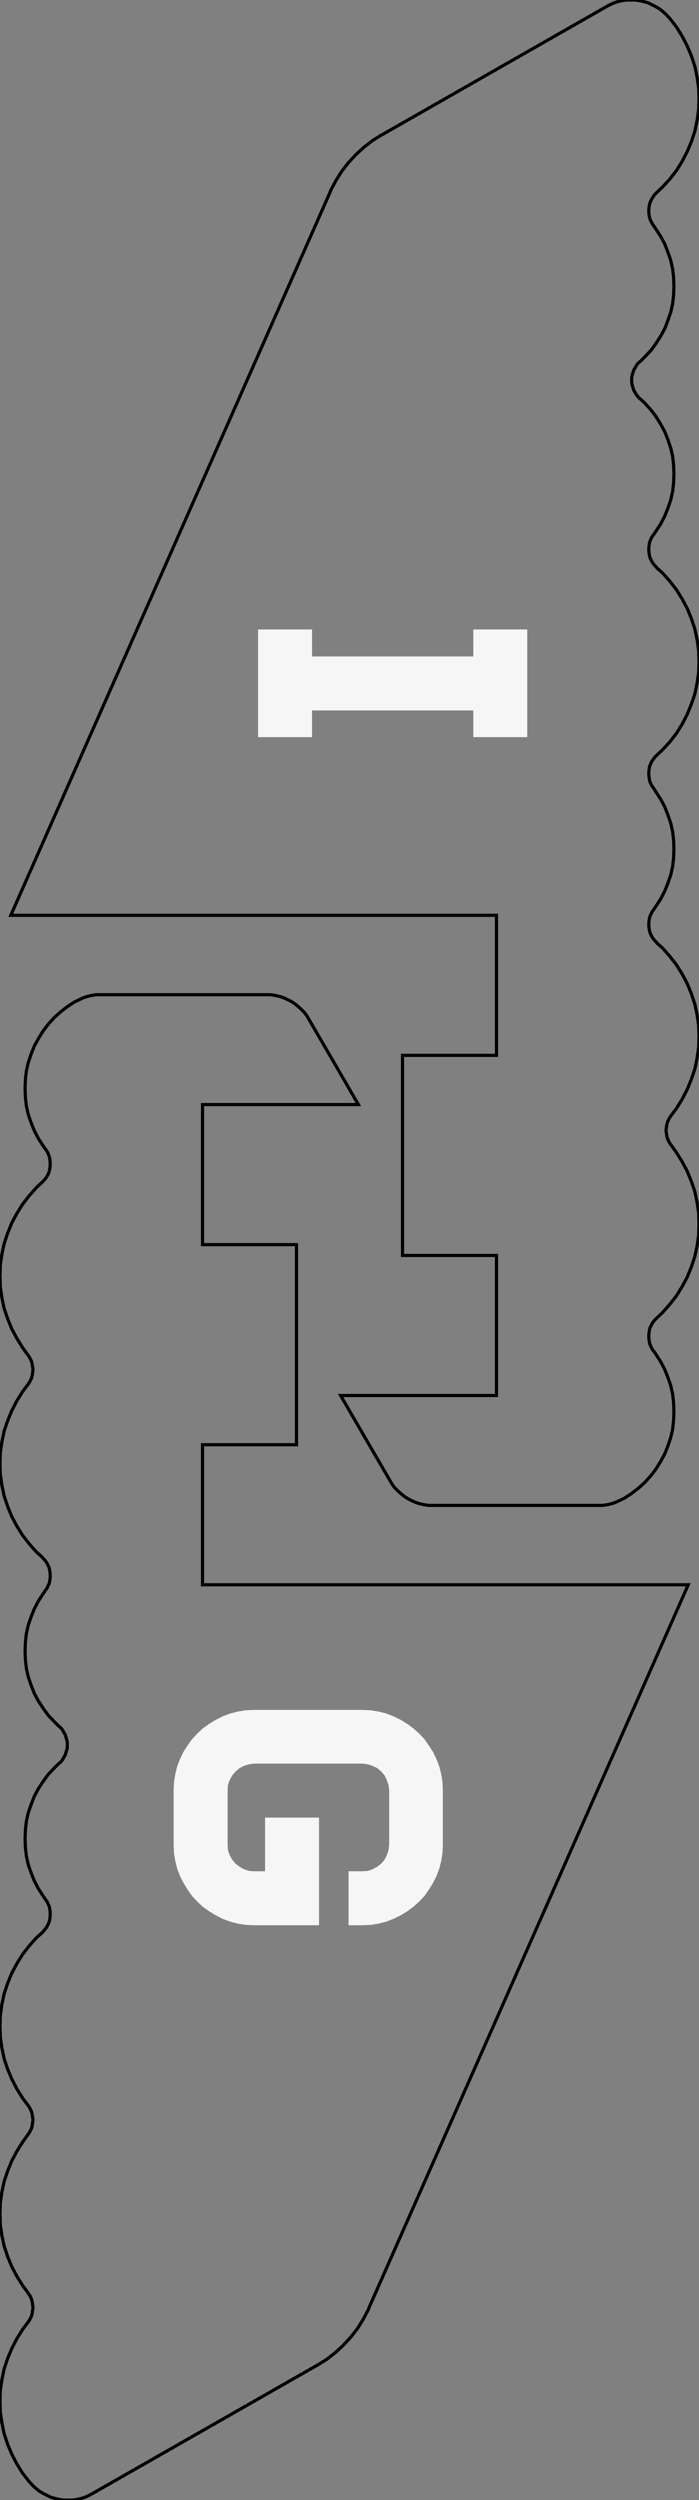 <svg width="2.202in" height="7.872in" viewBox="0 0 2.202 7.872" xmlns="http://www.w3.org/2000/svg" xmlnsXlink="http://www.w3.org/1999/xlink">
  <rect x="0" y="0" width="2.202" height="7.872" fill="#808080" stroke="none"/>
  <g transform="translate(0 7.872)">
    <g data-reactroot="" transform="scale(1, -1)"><g fill="none" stroke="rgb(0,0,0)"><g transform="matrix(1,8.881784197001252e-16,8.881784197001252e-16,-1,1.118,5.502)"><path class="outline" d="M 0.989 -2.315 C 0.989 -2.315 0.981 -2.324 0.981 -2.324 C 0.981 -2.324 0.971 -2.333 0.971 -2.333 C 0.971 -2.333 0.96 -2.342 0.96 -2.342 C 0.96 -2.342 0.948 -2.349 0.948 -2.349 C 0.948 -2.349 0.936 -2.355 0.936 -2.355 C 0.936 -2.355 0.924 -2.361 0.924 -2.361 C 0.924 -2.361 0.91 -2.365 0.91 -2.365 C 0.91 -2.365 0.897 -2.368 0.897 -2.368 C 0.897 -2.368 0.883 -2.37 0.883 -2.37 C 0.883 -2.37 0.87 -2.37 0.87 -2.37 C 0.87 -2.37 0.856 -2.37 0.856 -2.37 C 0.856 -2.37 0.842 -2.368 0.842 -2.368 C 0.842 -2.368 0.829 -2.365 0.829 -2.365 C 0.829 -2.365 0.816 -2.361 0.816 -2.361 C 0.816 -2.361 0.803 -2.355 0.803 -2.355 C 0.803 -2.355 0.792 -2.349 0.792 -2.349 C 0.792 -2.349 0.086 -1.946 0.086 -1.946 C 0.086 -1.946 0.084 -1.945 0.084 -1.945 C 0.084 -1.945 0.055 -1.927 0.055 -1.927 C 0.055 -1.927 0.028 -1.906 0.028 -1.906 C 0.028 -1.906 0.003 -1.883 0.003 -1.883 C 0.003 -1.883 -0.021 -1.857 -0.021 -1.857 C -0.021 -1.857 -0.042 -1.83 -0.042 -1.83 C -0.042 -1.83 -0.06 -1.801 -0.06 -1.801 C -0.06 -1.801 -0.076 -1.771 -0.076 -1.771 C -0.076 -1.771 -0.079 -1.763 -0.079 -1.763 C -0.079 -1.763 -1.084 0.512 -1.084 0.512 C -1.084 0.512 0.446 0.512 0.446 0.512 C 0.446 0.512 0.446 0.953 0.446 0.953 C 0.446 0.953 0.15 0.953 0.15 0.953 C 0.15 0.953 0.15 1.583 0.15 1.583 C 0.15 1.583 0.446 1.583 0.446 1.583 C 0.446 1.583 0.446 2.024 0.446 2.024 C 0.446 2.024 -0.045 2.024 -0.045 2.024 C -0.045 2.024 0.11 2.291 0.11 2.291 C 0.11 2.291 0.117 2.303 0.117 2.303 C 0.117 2.303 0.125 2.314 0.125 2.314 C 0.125 2.314 0.135 2.324 0.135 2.324 C 0.135 2.324 0.145 2.333 0.145 2.333 C 0.145 2.333 0.156 2.342 0.156 2.342 C 0.156 2.342 0.167 2.349 0.167 2.349 C 0.167 2.349 0.179 2.355 0.179 2.355 C 0.179 2.355 0.192 2.361 0.192 2.361 C 0.192 2.361 0.205 2.365 0.205 2.365 C 0.205 2.365 0.219 2.368 0.219 2.368 C 0.219 2.368 0.232 2.37 0.232 2.37 C 0.232 2.37 0.246 2.37 0.246 2.37 C 0.246 2.37 0.246 2.37 0.246 2.37 C 0.246 2.37 0.767 2.37 0.767 2.37 C 0.767 2.37 0.767 2.37 0.767 2.37 C 0.767 2.37 0.78 2.37 0.78 2.37 C 0.78 2.37 0.794 2.368 0.794 2.368 C 0.794 2.368 0.807 2.365 0.807 2.365 C 0.807 2.365 0.82 2.361 0.82 2.361 C 0.82 2.361 0.833 2.355 0.833 2.355 C 0.833 2.355 0.843 2.35 0.843 2.35 C 0.843 2.35 0.848 2.348 0.848 2.348 C 0.848 2.348 0.871 2.333 0.871 2.333 C 0.871 2.333 0.893 2.316 0.893 2.316 C 0.893 2.316 0.913 2.298 0.913 2.298 C 0.913 2.298 0.932 2.277 0.932 2.277 C 0.932 2.277 0.948 2.256 0.948 2.256 C 0.948 2.256 0.963 2.232 0.963 2.232 C 0.963 2.232 0.976 2.208 0.976 2.208 C 0.976 2.208 0.986 2.183 0.986 2.183 C 0.986 2.183 0.995 2.156 0.995 2.156 C 0.995 2.156 1.001 2.13 1.001 2.13 C 1.001 2.13 1.004 2.102 1.004 2.102 C 1.004 2.102 1.005 2.075 1.005 2.075 C 1.005 2.075 1.004 2.047 1.004 2.047 C 1.004 2.047 1.001 2.02 1.001 2.02 C 1.001 2.02 0.995 1.993 0.995 1.993 C 0.995 1.993 0.986 1.967 0.986 1.967 C 0.986 1.967 0.976 1.942 0.976 1.942 C 0.976 1.942 0.963 1.917 0.963 1.917 C 0.963 1.917 0.948 1.894 0.948 1.894 C 0.948 1.894 0.942 1.885 0.942 1.885 C 0.942 1.885 0.94 1.883 0.94 1.883 C 0.94 1.883 0.936 1.877 0.936 1.877 C 0.936 1.877 0.933 1.871 0.933 1.871 C 0.933 1.871 0.93 1.864 0.93 1.864 C 0.93 1.864 0.928 1.858 0.928 1.858 C 0.928 1.858 0.927 1.851 0.927 1.851 C 0.927 1.851 0.926 1.844 0.926 1.844 C 0.926 1.844 0.926 1.837 0.926 1.837 C 0.926 1.837 0.926 1.831 0.926 1.831 C 0.926 1.831 0.927 1.824 0.927 1.824 C 0.927 1.824 0.928 1.817 0.928 1.817 C 0.928 1.817 0.93 1.81 0.93 1.81 C 0.93 1.81 0.933 1.804 0.933 1.804 C 0.933 1.804 0.936 1.798 0.936 1.798 C 0.936 1.798 0.94 1.792 0.94 1.792 C 0.94 1.792 0.944 1.787 0.944 1.787 C 0.944 1.787 0.949 1.782 0.949 1.782 C 0.949 1.782 0.952 1.779 0.952 1.779 C 0.952 1.779 0.969 1.763 0.969 1.763 C 0.969 1.763 0.992 1.737 0.992 1.737 C 0.992 1.737 1.013 1.71 1.013 1.71 C 1.013 1.71 1.031 1.681 1.031 1.681 C 1.031 1.681 1.047 1.651 1.047 1.651 C 1.047 1.651 1.06 1.619 1.06 1.619 C 1.06 1.619 1.071 1.586 1.071 1.586 C 1.071 1.586 1.078 1.553 1.078 1.553 C 1.078 1.553 1.083 1.519 1.083 1.519 C 1.083 1.519 1.084 1.484 1.084 1.484 C 1.084 1.484 1.083 1.45 1.083 1.45 C 1.083 1.45 1.078 1.416 1.078 1.416 C 1.078 1.416 1.071 1.382 1.071 1.382 C 1.071 1.382 1.06 1.35 1.06 1.35 C 1.06 1.35 1.047 1.318 1.047 1.318 C 1.047 1.318 1.031 1.288 1.031 1.288 C 1.031 1.288 1.013 1.259 1.013 1.259 C 1.013 1.259 0.998 1.238 0.998 1.238 C 0.998 1.238 0.995 1.234 0.995 1.234 C 0.995 1.234 0.991 1.228 0.991 1.228 C 0.991 1.228 0.988 1.222 0.988 1.222 C 0.988 1.222 0.985 1.216 0.985 1.216 C 0.985 1.216 0.983 1.209 0.983 1.209 C 0.983 1.209 0.982 1.203 0.982 1.203 C 0.982 1.203 0.981 1.196 0.981 1.196 C 0.981 1.196 0.98 1.189 0.98 1.189 C 0.98 1.189 0.981 1.182 0.981 1.182 C 0.981 1.182 0.982 1.175 0.982 1.175 C 0.982 1.175 0.983 1.169 0.983 1.169 C 0.983 1.169 0.985 1.162 0.985 1.162 C 0.985 1.162 0.988 1.156 0.988 1.156 C 0.988 1.156 0.991 1.15 0.991 1.15 C 0.991 1.15 0.995 1.144 0.995 1.144 C 0.995 1.144 0.998 1.14 0.998 1.14 C 0.998 1.14 1.013 1.12 1.013 1.12 C 1.013 1.12 1.031 1.091 1.031 1.091 C 1.031 1.091 1.047 1.06 1.047 1.06 C 1.047 1.06 1.06 1.028 1.06 1.028 C 1.06 1.028 1.071 0.996 1.071 0.996 C 1.071 0.996 1.078 0.962 1.078 0.962 C 1.078 0.962 1.083 0.928 1.083 0.928 C 1.083 0.928 1.084 0.894 1.084 0.894 C 1.084 0.894 1.083 0.859 1.083 0.859 C 1.083 0.859 1.078 0.825 1.078 0.825 C 1.078 0.825 1.071 0.792 1.071 0.792 C 1.071 0.792 1.06 0.759 1.06 0.759 C 1.06 0.759 1.047 0.727 1.047 0.727 C 1.047 0.727 1.031 0.697 1.031 0.697 C 1.031 0.697 1.013 0.668 1.013 0.668 C 1.013 0.668 0.992 0.641 0.992 0.641 C 0.992 0.641 0.969 0.615 0.969 0.615 C 0.969 0.615 0.952 0.6 0.952 0.6 C 0.952 0.6 0.949 0.596 0.949 0.596 C 0.949 0.596 0.944 0.591 0.944 0.591 C 0.944 0.591 0.94 0.586 0.94 0.586 C 0.94 0.586 0.936 0.58 0.936 0.58 C 0.936 0.58 0.933 0.574 0.933 0.574 C 0.933 0.574 0.93 0.568 0.93 0.568 C 0.93 0.568 0.928 0.561 0.928 0.561 C 0.928 0.561 0.927 0.554 0.927 0.554 C 0.927 0.554 0.926 0.548 0.926 0.548 C 0.926 0.548 0.926 0.541 0.926 0.541 C 0.926 0.541 0.926 0.534 0.926 0.534 C 0.926 0.534 0.927 0.527 0.927 0.527 C 0.927 0.527 0.928 0.52 0.928 0.52 C 0.928 0.52 0.93 0.514 0.93 0.514 C 0.93 0.514 0.933 0.508 0.933 0.508 C 0.933 0.508 0.936 0.501 0.936 0.501 C 0.936 0.501 0.94 0.496 0.94 0.496 C 0.94 0.496 0.942 0.493 0.942 0.493 C 0.942 0.493 0.948 0.484 0.948 0.484 C 0.948 0.484 0.963 0.461 0.963 0.461 C 0.963 0.461 0.976 0.436 0.976 0.436 C 0.976 0.436 0.986 0.411 0.986 0.411 C 0.986 0.411 0.995 0.385 0.995 0.385 C 0.995 0.385 1.001 0.358 1.001 0.358 C 1.001 0.358 1.004 0.331 1.004 0.331 C 1.004 0.331 1.005 0.303 1.005 0.303 C 1.005 0.303 1.004 0.276 1.004 0.276 C 1.004 0.276 1.001 0.249 1.001 0.249 C 1.001 0.249 0.995 0.222 0.995 0.222 C 0.995 0.222 0.986 0.196 0.986 0.196 C 0.986 0.196 0.976 0.17 0.976 0.17 C 0.976 0.17 0.963 0.146 0.963 0.146 C 0.963 0.146 0.948 0.123 0.948 0.123 C 0.948 0.123 0.942 0.113 0.942 0.113 C 0.942 0.113 0.94 0.111 0.94 0.111 C 0.94 0.111 0.936 0.105 0.936 0.105 C 0.936 0.105 0.933 0.099 0.933 0.099 C 0.933 0.099 0.93 0.093 0.93 0.093 C 0.93 0.093 0.928 0.086 0.928 0.086 C 0.928 0.086 0.927 0.079 0.927 0.079 C 0.927 0.079 0.926 0.073 0.926 0.073 C 0.926 0.073 0.926 0.066 0.926 0.066 C 0.926 0.066 0.926 0.059 0.926 0.059 C 0.926 0.059 0.927 0.052 0.927 0.052 C 0.927 0.052 0.928 0.045 0.928 0.045 C 0.928 0.045 0.93 0.039 0.93 0.039 C 0.93 0.039 0.933 0.032 0.933 0.032 C 0.933 0.032 0.936 0.026 0.936 0.026 C 0.936 0.026 0.94 0.021 0.94 0.021 C 0.94 0.021 0.944 0.015 0.944 0.015 C 0.944 0.015 0.949 0.01 0.949 0.01 C 0.949 0.01 0.952 0.007 0.952 0.007 C 0.952 0.007 0.969 -0.009 0.969 -0.009 C 0.969 -0.009 0.992 -0.034 0.992 -0.034 C 0.992 -0.034 1.013 -0.061 1.013 -0.061 C 1.013 -0.061 1.031 -0.09 1.031 -0.09 C 1.031 -0.09 1.047 -0.121 1.047 -0.121 C 1.047 -0.121 1.06 -0.153 1.06 -0.153 C 1.06 -0.153 1.071 -0.185 1.071 -0.185 C 1.071 -0.185 1.078 -0.219 1.078 -0.219 C 1.078 -0.219 1.083 -0.253 1.083 -0.253 C 1.083 -0.253 1.084 -0.287 1.084 -0.287 C 1.084 -0.287 1.083 -0.322 1.083 -0.322 C 1.083 -0.322 1.078 -0.356 1.078 -0.356 C 1.078 -0.356 1.071 -0.389 1.071 -0.389 C 1.071 -0.389 1.06 -0.422 1.06 -0.422 C 1.06 -0.422 1.047 -0.454 1.047 -0.454 C 1.047 -0.454 1.031 -0.484 1.031 -0.484 C 1.031 -0.484 1.013 -0.513 1.013 -0.513 C 1.013 -0.513 0.992 -0.54 0.992 -0.54 C 0.992 -0.54 0.969 -0.566 0.969 -0.566 C 0.969 -0.566 0.952 -0.581 0.952 -0.581 C 0.952 -0.581 0.949 -0.585 0.949 -0.585 C 0.949 -0.585 0.944 -0.59 0.944 -0.59 C 0.944 -0.59 0.94 -0.595 0.94 -0.595 C 0.94 -0.595 0.936 -0.601 0.936 -0.601 C 0.936 -0.601 0.933 -0.607 0.933 -0.607 C 0.933 -0.607 0.93 -0.613 0.93 -0.613 C 0.93 -0.613 0.928 -0.62 0.928 -0.62 C 0.928 -0.62 0.927 -0.627 0.927 -0.627 C 0.927 -0.627 0.926 -0.633 0.926 -0.633 C 0.926 -0.633 0.926 -0.64 0.926 -0.64 C 0.926 -0.64 0.926 -0.647 0.926 -0.647 C 0.926 -0.647 0.927 -0.654 0.927 -0.654 C 0.927 -0.654 0.928 -0.661 0.928 -0.661 C 0.928 -0.661 0.93 -0.667 0.93 -0.667 C 0.93 -0.667 0.933 -0.674 0.933 -0.674 C 0.933 -0.674 0.936 -0.68 0.936 -0.68 C 0.936 -0.68 0.94 -0.685 0.94 -0.685 C 0.94 -0.685 0.942 -0.688 0.942 -0.688 C 0.942 -0.688 0.948 -0.697 0.948 -0.697 C 0.948 -0.697 0.963 -0.72 0.963 -0.72 C 0.963 -0.72 0.976 -0.745 0.976 -0.745 C 0.976 -0.745 0.986 -0.77 0.986 -0.77 C 0.986 -0.77 0.995 -0.796 0.995 -0.796 C 0.995 -0.796 1.001 -0.823 1.001 -0.823 C 1.001 -0.823 1.004 -0.85 1.004 -0.85 C 1.004 -0.85 1.005 -0.878 1.005 -0.878 C 1.005 -0.878 1.004 -0.905 1.004 -0.905 C 1.004 -0.905 1.001 -0.933 1.001 -0.933 C 1.001 -0.933 0.995 -0.959 0.995 -0.959 C 0.995 -0.959 0.986 -0.986 0.986 -0.986 C 0.986 -0.986 0.976 -1.011 0.976 -1.011 C 0.976 -1.011 0.963 -1.035 0.963 -1.035 C 0.963 -1.035 0.948 -1.059 0.948 -1.059 C 0.948 -1.059 0.932 -1.08 0.932 -1.08 C 0.932 -1.08 0.913 -1.101 0.913 -1.101 C 0.913 -1.101 0.899 -1.114 0.899 -1.114 C 0.899 -1.114 0.895 -1.117 0.895 -1.117 C 0.895 -1.117 0.89 -1.123 0.89 -1.123 C 0.89 -1.123 0.886 -1.128 0.886 -1.128 C 0.886 -1.128 0.883 -1.134 0.883 -1.134 C 0.883 -1.134 0.879 -1.14 0.879 -1.14 C 0.879 -1.14 0.877 -1.146 0.877 -1.146 C 0.877 -1.146 0.875 -1.153 0.875 -1.153 C 0.875 -1.153 0.873 -1.159 0.873 -1.159 C 0.873 -1.159 0.872 -1.166 0.872 -1.166 C 0.872 -1.166 0.872 -1.173 0.872 -1.173 C 0.872 -1.173 0.872 -1.18 0.872 -1.18 C 0.872 -1.18 0.873 -1.187 0.873 -1.187 C 0.873 -1.187 0.875 -1.194 0.875 -1.194 C 0.875 -1.194 0.877 -1.2 0.877 -1.2 C 0.877 -1.2 0.879 -1.206 0.879 -1.206 C 0.879 -1.206 0.883 -1.212 0.883 -1.212 C 0.883 -1.212 0.886 -1.218 0.886 -1.218 C 0.886 -1.218 0.89 -1.224 0.89 -1.224 C 0.89 -1.224 0.895 -1.229 0.895 -1.229 C 0.895 -1.229 0.899 -1.232 0.899 -1.232 C 0.899 -1.232 0.913 -1.246 0.913 -1.246 C 0.913 -1.246 0.932 -1.266 0.932 -1.266 C 0.932 -1.266 0.948 -1.288 0.948 -1.288 C 0.948 -1.288 0.963 -1.311 0.963 -1.311 C 0.963 -1.311 0.976 -1.335 0.976 -1.335 C 0.976 -1.335 0.986 -1.361 0.986 -1.361 C 0.986 -1.361 0.995 -1.387 0.995 -1.387 C 0.995 -1.387 1.001 -1.414 1.001 -1.414 C 1.001 -1.414 1.004 -1.441 1.004 -1.441 C 1.004 -1.441 1.005 -1.468 1.005 -1.468 C 1.005 -1.468 1.004 -1.496 1.004 -1.496 C 1.004 -1.496 1.001 -1.523 1.001 -1.523 C 1.001 -1.523 0.995 -1.55 0.995 -1.55 C 0.995 -1.55 0.986 -1.576 0.986 -1.576 C 0.986 -1.576 0.976 -1.602 0.976 -1.602 C 0.976 -1.602 0.963 -1.626 0.963 -1.626 C 0.963 -1.626 0.948 -1.649 0.948 -1.649 C 0.948 -1.649 0.942 -1.658 0.942 -1.658 C 0.942 -1.658 0.94 -1.661 0.94 -1.661 C 0.94 -1.661 0.936 -1.667 0.936 -1.667 C 0.936 -1.667 0.933 -1.673 0.933 -1.673 C 0.933 -1.673 0.93 -1.679 0.93 -1.679 C 0.93 -1.679 0.928 -1.686 0.928 -1.686 C 0.928 -1.686 0.927 -1.692 0.927 -1.692 C 0.927 -1.692 0.926 -1.699 0.926 -1.699 C 0.926 -1.699 0.926 -1.706 0.926 -1.706 C 0.926 -1.706 0.926 -1.713 0.926 -1.713 C 0.926 -1.713 0.927 -1.72 0.927 -1.72 C 0.927 -1.72 0.928 -1.726 0.928 -1.726 C 0.928 -1.726 0.93 -1.733 0.93 -1.733 C 0.93 -1.733 0.933 -1.739 0.933 -1.739 C 0.933 -1.739 0.936 -1.745 0.936 -1.745 C 0.936 -1.745 0.94 -1.751 0.94 -1.751 C 0.94 -1.751 0.944 -1.757 0.944 -1.757 C 0.944 -1.757 0.949 -1.762 0.949 -1.762 C 0.949 -1.762 0.952 -1.765 0.952 -1.765 C 0.952 -1.765 0.969 -1.781 0.969 -1.781 C 0.969 -1.781 0.992 -1.806 0.992 -1.806 C 0.992 -1.806 1.013 -1.833 1.013 -1.833 C 1.013 -1.833 1.031 -1.862 1.031 -1.862 C 1.031 -1.862 1.047 -1.893 1.047 -1.893 C 1.047 -1.893 1.06 -1.924 1.06 -1.924 C 1.06 -1.924 1.071 -1.957 1.071 -1.957 C 1.071 -1.957 1.078 -1.991 1.078 -1.991 C 1.078 -1.991 1.083 -2.025 1.083 -2.025 C 1.083 -2.025 1.084 -2.059 1.084 -2.059 C 1.084 -2.059 1.083 -2.093 1.083 -2.093 C 1.083 -2.093 1.078 -2.127 1.078 -2.127 C 1.078 -2.127 1.071 -2.161 1.071 -2.161 C 1.071 -2.161 1.06 -2.194 1.06 -2.194 C 1.06 -2.194 1.047 -2.225 1.047 -2.225 C 1.047 -2.225 1.031 -2.256 1.031 -2.256 C 1.031 -2.256 1.013 -2.285 1.013 -2.285 C 1.013 -2.285 0.992 -2.312 0.992 -2.312 C 0.992 -2.312 0.989 -2.315 0.989 -2.315" stroke-width="0.01"></path></g></g><g fill="none" stroke="rgb(0,0,0)"><g transform="matrix(-1,-1.4547323094649232e-15,-1.4547323094649232e-15,1,1.084,2.37)"><path class="outline" d="M 0.989 -2.315 C 0.989 -2.315 0.981 -2.324 0.981 -2.324 C 0.981 -2.324 0.971 -2.333 0.971 -2.333 C 0.971 -2.333 0.96 -2.342 0.96 -2.342 C 0.96 -2.342 0.948 -2.349 0.948 -2.349 C 0.948 -2.349 0.936 -2.355 0.936 -2.355 C 0.936 -2.355 0.924 -2.361 0.924 -2.361 C 0.924 -2.361 0.91 -2.365 0.91 -2.365 C 0.91 -2.365 0.897 -2.368 0.897 -2.368 C 0.897 -2.368 0.883 -2.37 0.883 -2.37 C 0.883 -2.37 0.87 -2.37 0.87 -2.37 C 0.87 -2.37 0.856 -2.37 0.856 -2.37 C 0.856 -2.37 0.842 -2.368 0.842 -2.368 C 0.842 -2.368 0.829 -2.365 0.829 -2.365 C 0.829 -2.365 0.816 -2.361 0.816 -2.361 C 0.816 -2.361 0.803 -2.355 0.803 -2.355 C 0.803 -2.355 0.792 -2.349 0.792 -2.349 C 0.792 -2.349 0.086 -1.946 0.086 -1.946 C 0.086 -1.946 0.084 -1.945 0.084 -1.945 C 0.084 -1.945 0.055 -1.927 0.055 -1.927 C 0.055 -1.927 0.028 -1.906 0.028 -1.906 C 0.028 -1.906 0.003 -1.883 0.003 -1.883 C 0.003 -1.883 -0.021 -1.857 -0.021 -1.857 C -0.021 -1.857 -0.042 -1.83 -0.042 -1.83 C -0.042 -1.83 -0.06 -1.801 -0.06 -1.801 C -0.06 -1.801 -0.076 -1.771 -0.076 -1.771 C -0.076 -1.771 -0.079 -1.763 -0.079 -1.763 C -0.079 -1.763 -1.084 0.512 -1.084 0.512 C -1.084 0.512 0.446 0.512 0.446 0.512 C 0.446 0.512 0.446 0.953 0.446 0.953 C 0.446 0.953 0.15 0.953 0.15 0.953 C 0.15 0.953 0.15 1.583 0.15 1.583 C 0.15 1.583 0.446 1.583 0.446 1.583 C 0.446 1.583 0.446 2.024 0.446 2.024 C 0.446 2.024 -0.045 2.024 -0.045 2.024 C -0.045 2.024 0.11 2.291 0.11 2.291 C 0.11 2.291 0.117 2.303 0.117 2.303 C 0.117 2.303 0.125 2.314 0.125 2.314 C 0.125 2.314 0.135 2.324 0.135 2.324 C 0.135 2.324 0.145 2.333 0.145 2.333 C 0.145 2.333 0.156 2.342 0.156 2.342 C 0.156 2.342 0.167 2.349 0.167 2.349 C 0.167 2.349 0.179 2.355 0.179 2.355 C 0.179 2.355 0.192 2.361 0.192 2.361 C 0.192 2.361 0.205 2.365 0.205 2.365 C 0.205 2.365 0.219 2.368 0.219 2.368 C 0.219 2.368 0.232 2.37 0.232 2.37 C 0.232 2.37 0.246 2.37 0.246 2.37 C 0.246 2.37 0.246 2.37 0.246 2.37 C 0.246 2.37 0.767 2.37 0.767 2.37 C 0.767 2.37 0.767 2.37 0.767 2.37 C 0.767 2.37 0.78 2.37 0.78 2.37 C 0.78 2.37 0.794 2.368 0.794 2.368 C 0.794 2.368 0.807 2.365 0.807 2.365 C 0.807 2.365 0.82 2.361 0.82 2.361 C 0.82 2.361 0.833 2.355 0.833 2.355 C 0.833 2.355 0.843 2.35 0.843 2.35 C 0.843 2.35 0.848 2.348 0.848 2.348 C 0.848 2.348 0.871 2.333 0.871 2.333 C 0.871 2.333 0.893 2.316 0.893 2.316 C 0.893 2.316 0.913 2.298 0.913 2.298 C 0.913 2.298 0.932 2.277 0.932 2.277 C 0.932 2.277 0.948 2.256 0.948 2.256 C 0.948 2.256 0.963 2.232 0.963 2.232 C 0.963 2.232 0.976 2.208 0.976 2.208 C 0.976 2.208 0.986 2.183 0.986 2.183 C 0.986 2.183 0.995 2.156 0.995 2.156 C 0.995 2.156 1.001 2.13 1.001 2.13 C 1.001 2.13 1.004 2.102 1.004 2.102 C 1.004 2.102 1.005 2.075 1.005 2.075 C 1.005 2.075 1.004 2.047 1.004 2.047 C 1.004 2.047 1.001 2.02 1.001 2.02 C 1.001 2.02 0.995 1.993 0.995 1.993 C 0.995 1.993 0.986 1.967 0.986 1.967 C 0.986 1.967 0.976 1.942 0.976 1.942 C 0.976 1.942 0.963 1.917 0.963 1.917 C 0.963 1.917 0.948 1.894 0.948 1.894 C 0.948 1.894 0.942 1.885 0.942 1.885 C 0.942 1.885 0.94 1.883 0.94 1.883 C 0.94 1.883 0.936 1.877 0.936 1.877 C 0.936 1.877 0.933 1.871 0.933 1.871 C 0.933 1.871 0.93 1.864 0.93 1.864 C 0.93 1.864 0.928 1.858 0.928 1.858 C 0.928 1.858 0.927 1.851 0.927 1.851 C 0.927 1.851 0.926 1.844 0.926 1.844 C 0.926 1.844 0.926 1.837 0.926 1.837 C 0.926 1.837 0.926 1.831 0.926 1.831 C 0.926 1.831 0.927 1.824 0.927 1.824 C 0.927 1.824 0.928 1.817 0.928 1.817 C 0.928 1.817 0.93 1.81 0.93 1.81 C 0.93 1.81 0.933 1.804 0.933 1.804 C 0.933 1.804 0.936 1.798 0.936 1.798 C 0.936 1.798 0.94 1.792 0.94 1.792 C 0.94 1.792 0.944 1.787 0.944 1.787 C 0.944 1.787 0.949 1.782 0.949 1.782 C 0.949 1.782 0.952 1.779 0.952 1.779 C 0.952 1.779 0.969 1.763 0.969 1.763 C 0.969 1.763 0.992 1.737 0.992 1.737 C 0.992 1.737 1.013 1.71 1.013 1.71 C 1.013 1.71 1.031 1.681 1.031 1.681 C 1.031 1.681 1.047 1.651 1.047 1.651 C 1.047 1.651 1.06 1.619 1.06 1.619 C 1.06 1.619 1.071 1.586 1.071 1.586 C 1.071 1.586 1.078 1.553 1.078 1.553 C 1.078 1.553 1.083 1.519 1.083 1.519 C 1.083 1.519 1.084 1.484 1.084 1.484 C 1.084 1.484 1.083 1.45 1.083 1.45 C 1.083 1.45 1.078 1.416 1.078 1.416 C 1.078 1.416 1.071 1.382 1.071 1.382 C 1.071 1.382 1.06 1.35 1.06 1.35 C 1.06 1.35 1.047 1.318 1.047 1.318 C 1.047 1.318 1.031 1.288 1.031 1.288 C 1.031 1.288 1.013 1.259 1.013 1.259 C 1.013 1.259 0.998 1.238 0.998 1.238 C 0.998 1.238 0.995 1.234 0.995 1.234 C 0.995 1.234 0.991 1.228 0.991 1.228 C 0.991 1.228 0.988 1.222 0.988 1.222 C 0.988 1.222 0.985 1.216 0.985 1.216 C 0.985 1.216 0.983 1.209 0.983 1.209 C 0.983 1.209 0.982 1.203 0.982 1.203 C 0.982 1.203 0.981 1.196 0.981 1.196 C 0.981 1.196 0.98 1.189 0.98 1.189 C 0.98 1.189 0.981 1.182 0.981 1.182 C 0.981 1.182 0.982 1.175 0.982 1.175 C 0.982 1.175 0.983 1.169 0.983 1.169 C 0.983 1.169 0.985 1.162 0.985 1.162 C 0.985 1.162 0.988 1.156 0.988 1.156 C 0.988 1.156 0.991 1.15 0.991 1.15 C 0.991 1.15 0.995 1.144 0.995 1.144 C 0.995 1.144 0.998 1.14 0.998 1.14 C 0.998 1.14 1.013 1.12 1.013 1.12 C 1.013 1.12 1.031 1.091 1.031 1.091 C 1.031 1.091 1.047 1.06 1.047 1.06 C 1.047 1.06 1.06 1.028 1.06 1.028 C 1.06 1.028 1.071 0.996 1.071 0.996 C 1.071 0.996 1.078 0.962 1.078 0.962 C 1.078 0.962 1.083 0.928 1.083 0.928 C 1.083 0.928 1.084 0.894 1.084 0.894 C 1.084 0.894 1.083 0.859 1.083 0.859 C 1.083 0.859 1.078 0.825 1.078 0.825 C 1.078 0.825 1.071 0.792 1.071 0.792 C 1.071 0.792 1.06 0.759 1.06 0.759 C 1.06 0.759 1.047 0.727 1.047 0.727 C 1.047 0.727 1.031 0.697 1.031 0.697 C 1.031 0.697 1.013 0.668 1.013 0.668 C 1.013 0.668 0.992 0.641 0.992 0.641 C 0.992 0.641 0.969 0.615 0.969 0.615 C 0.969 0.615 0.952 0.6 0.952 0.6 C 0.952 0.6 0.949 0.596 0.949 0.596 C 0.949 0.596 0.944 0.591 0.944 0.591 C 0.944 0.591 0.94 0.586 0.94 0.586 C 0.94 0.586 0.936 0.58 0.936 0.58 C 0.936 0.58 0.933 0.574 0.933 0.574 C 0.933 0.574 0.93 0.568 0.93 0.568 C 0.93 0.568 0.928 0.561 0.928 0.561 C 0.928 0.561 0.927 0.554 0.927 0.554 C 0.927 0.554 0.926 0.548 0.926 0.548 C 0.926 0.548 0.926 0.541 0.926 0.541 C 0.926 0.541 0.926 0.534 0.926 0.534 C 0.926 0.534 0.927 0.527 0.927 0.527 C 0.927 0.527 0.928 0.52 0.928 0.52 C 0.928 0.52 0.93 0.514 0.93 0.514 C 0.93 0.514 0.933 0.508 0.933 0.508 C 0.933 0.508 0.936 0.501 0.936 0.501 C 0.936 0.501 0.94 0.496 0.94 0.496 C 0.94 0.496 0.942 0.493 0.942 0.493 C 0.942 0.493 0.948 0.484 0.948 0.484 C 0.948 0.484 0.963 0.461 0.963 0.461 C 0.963 0.461 0.976 0.436 0.976 0.436 C 0.976 0.436 0.986 0.411 0.986 0.411 C 0.986 0.411 0.995 0.385 0.995 0.385 C 0.995 0.385 1.001 0.358 1.001 0.358 C 1.001 0.358 1.004 0.331 1.004 0.331 C 1.004 0.331 1.005 0.303 1.005 0.303 C 1.005 0.303 1.004 0.276 1.004 0.276 C 1.004 0.276 1.001 0.249 1.001 0.249 C 1.001 0.249 0.995 0.222 0.995 0.222 C 0.995 0.222 0.986 0.196 0.986 0.196 C 0.986 0.196 0.976 0.17 0.976 0.17 C 0.976 0.17 0.963 0.146 0.963 0.146 C 0.963 0.146 0.948 0.123 0.948 0.123 C 0.948 0.123 0.932 0.101 0.932 0.101 C 0.932 0.101 0.913 0.081 0.913 0.081 C 0.913 0.081 0.899 0.067 0.899 0.067 C 0.899 0.067 0.895 0.064 0.895 0.064 C 0.895 0.064 0.89 0.059 0.89 0.059 C 0.89 0.059 0.886 0.053 0.886 0.053 C 0.886 0.053 0.883 0.047 0.883 0.047 C 0.883 0.047 0.879 0.041 0.879 0.041 C 0.879 0.041 0.877 0.035 0.877 0.035 C 0.877 0.035 0.875 0.028 0.875 0.028 C 0.875 0.028 0.873 0.022 0.873 0.022 C 0.873 0.022 0.872 0.015 0.872 0.015 C 0.872 0.015 0.872 0.008 0.872 0.008 C 0.872 0.008 0.872 0.001 0.872 0.001 C 0.872 0.001 0.873 -0.006 0.873 -0.006 C 0.873 -0.006 0.875 -0.012 0.875 -0.012 C 0.875 -0.012 0.877 -0.019 0.877 -0.019 C 0.877 -0.019 0.879 -0.025 0.879 -0.025 C 0.879 -0.025 0.883 -0.031 0.883 -0.031 C 0.883 -0.031 0.886 -0.037 0.886 -0.037 C 0.886 -0.037 0.89 -0.043 0.89 -0.043 C 0.89 -0.043 0.895 -0.048 0.895 -0.048 C 0.895 -0.048 0.899 -0.051 0.899 -0.051 C 0.899 -0.051 0.913 -0.065 0.913 -0.065 C 0.913 -0.065 0.932 -0.085 0.932 -0.085 C 0.932 -0.085 0.948 -0.107 0.948 -0.107 C 0.948 -0.107 0.963 -0.13 0.963 -0.13 C 0.963 -0.13 0.976 -0.154 0.976 -0.154 C 0.976 -0.154 0.986 -0.18 0.986 -0.18 C 0.986 -0.18 0.995 -0.206 0.995 -0.206 C 0.995 -0.206 1.001 -0.233 1.001 -0.233 C 1.001 -0.233 1.004 -0.26 1.004 -0.26 C 1.004 -0.26 1.005 -0.287 1.005 -0.287 C 1.005 -0.287 1.004 -0.315 1.004 -0.315 C 1.004 -0.315 1.001 -0.342 1.001 -0.342 C 1.001 -0.342 0.995 -0.369 0.995 -0.369 C 0.995 -0.369 0.986 -0.395 0.986 -0.395 C 0.986 -0.395 0.976 -0.42 0.976 -0.42 C 0.976 -0.42 0.963 -0.445 0.963 -0.445 C 0.963 -0.445 0.948 -0.468 0.948 -0.468 C 0.948 -0.468 0.942 -0.477 0.942 -0.477 C 0.942 -0.477 0.94 -0.48 0.94 -0.48 C 0.94 -0.48 0.936 -0.485 0.936 -0.485 C 0.936 -0.485 0.933 -0.492 0.933 -0.492 C 0.933 -0.492 0.93 -0.498 0.93 -0.498 C 0.93 -0.498 0.928 -0.504 0.928 -0.504 C 0.928 -0.504 0.927 -0.511 0.927 -0.511 C 0.927 -0.511 0.926 -0.518 0.926 -0.518 C 0.926 -0.518 0.926 -0.525 0.926 -0.525 C 0.926 -0.525 0.926 -0.532 0.926 -0.532 C 0.926 -0.532 0.927 -0.539 0.927 -0.539 C 0.927 -0.539 0.928 -0.545 0.928 -0.545 C 0.928 -0.545 0.93 -0.552 0.93 -0.552 C 0.93 -0.552 0.933 -0.558 0.933 -0.558 C 0.933 -0.558 0.936 -0.564 0.936 -0.564 C 0.936 -0.564 0.94 -0.57 0.94 -0.57 C 0.94 -0.57 0.944 -0.575 0.944 -0.575 C 0.944 -0.575 0.949 -0.581 0.949 -0.581 C 0.949 -0.581 0.952 -0.584 0.952 -0.584 C 0.952 -0.584 0.969 -0.599 0.969 -0.599 C 0.969 -0.599 0.992 -0.625 0.992 -0.625 C 0.992 -0.625 1.013 -0.652 1.013 -0.652 C 1.013 -0.652 1.031 -0.681 1.031 -0.681 C 1.031 -0.681 1.047 -0.711 1.047 -0.711 C 1.047 -0.711 1.06 -0.743 1.06 -0.743 C 1.06 -0.743 1.071 -0.776 1.071 -0.776 C 1.071 -0.776 1.078 -0.809 1.078 -0.809 C 1.078 -0.809 1.083 -0.844 1.083 -0.844 C 1.083 -0.844 1.084 -0.878 1.084 -0.878 C 1.084 -0.878 1.083 -0.912 1.083 -0.912 C 1.083 -0.912 1.078 -0.946 1.078 -0.946 C 1.078 -0.946 1.071 -0.98 1.071 -0.98 C 1.071 -0.98 1.06 -1.013 1.06 -1.013 C 1.06 -1.013 1.047 -1.044 1.047 -1.044 C 1.047 -1.044 1.031 -1.075 1.031 -1.075 C 1.031 -1.075 1.013 -1.104 1.013 -1.104 C 1.013 -1.104 0.998 -1.124 0.998 -1.124 C 0.998 -1.124 0.995 -1.128 0.995 -1.128 C 0.995 -1.128 0.991 -1.134 0.991 -1.134 C 0.991 -1.134 0.988 -1.14 0.988 -1.14 C 0.988 -1.14 0.985 -1.146 0.985 -1.146 C 0.985 -1.146 0.983 -1.153 0.983 -1.153 C 0.983 -1.153 0.982 -1.159 0.982 -1.159 C 0.982 -1.159 0.981 -1.166 0.981 -1.166 C 0.981 -1.166 0.98 -1.173 0.98 -1.173 C 0.98 -1.173 0.981 -1.18 0.981 -1.18 C 0.981 -1.18 0.982 -1.187 0.982 -1.187 C 0.982 -1.187 0.983 -1.194 0.983 -1.194 C 0.983 -1.194 0.985 -1.2 0.985 -1.2 C 0.985 -1.2 0.988 -1.206 0.988 -1.206 C 0.988 -1.206 0.991 -1.212 0.991 -1.212 C 0.991 -1.212 0.995 -1.218 0.995 -1.218 C 0.995 -1.218 0.998 -1.222 0.998 -1.222 C 0.998 -1.222 1.013 -1.243 1.013 -1.243 C 1.013 -1.243 1.031 -1.272 1.031 -1.272 C 1.031 -1.272 1.047 -1.302 1.047 -1.302 C 1.047 -1.302 1.06 -1.334 1.06 -1.334 C 1.06 -1.334 1.071 -1.367 1.071 -1.367 C 1.071 -1.367 1.078 -1.4 1.078 -1.4 C 1.078 -1.4 1.083 -1.434 1.083 -1.434 C 1.083 -1.434 1.084 -1.468 1.084 -1.468 C 1.084 -1.468 1.083 -1.503 1.083 -1.503 C 1.083 -1.503 1.078 -1.537 1.078 -1.537 C 1.078 -1.537 1.071 -1.57 1.071 -1.57 C 1.071 -1.57 1.06 -1.603 1.06 -1.603 C 1.06 -1.603 1.047 -1.635 1.047 -1.635 C 1.047 -1.635 1.031 -1.665 1.031 -1.665 C 1.031 -1.665 1.013 -1.694 1.013 -1.694 C 1.013 -1.694 0.998 -1.714 0.998 -1.714 C 0.998 -1.714 0.995 -1.719 0.995 -1.719 C 0.995 -1.719 0.991 -1.724 0.991 -1.724 C 0.991 -1.724 0.988 -1.73 0.988 -1.73 C 0.988 -1.73 0.985 -1.737 0.985 -1.737 C 0.985 -1.737 0.983 -1.743 0.983 -1.743 C 0.983 -1.743 0.982 -1.75 0.982 -1.75 C 0.982 -1.75 0.981 -1.757 0.981 -1.757 C 0.981 -1.757 0.98 -1.764 0.98 -1.764 C 0.98 -1.764 0.981 -1.771 0.981 -1.771 C 0.981 -1.771 0.982 -1.777 0.982 -1.777 C 0.982 -1.777 0.983 -1.784 0.983 -1.784 C 0.983 -1.784 0.985 -1.791 0.985 -1.791 C 0.985 -1.791 0.988 -1.797 0.988 -1.797 C 0.988 -1.797 0.991 -1.803 0.991 -1.803 C 0.991 -1.803 0.995 -1.809 0.995 -1.809 C 0.995 -1.809 0.998 -1.813 0.998 -1.813 C 0.998 -1.813 1.013 -1.833 1.013 -1.833 C 1.013 -1.833 1.031 -1.862 1.031 -1.862 C 1.031 -1.862 1.047 -1.893 1.047 -1.893 C 1.047 -1.893 1.06 -1.924 1.06 -1.924 C 1.06 -1.924 1.071 -1.957 1.071 -1.957 C 1.071 -1.957 1.078 -1.991 1.078 -1.991 C 1.078 -1.991 1.083 -2.025 1.083 -2.025 C 1.083 -2.025 1.084 -2.059 1.084 -2.059 C 1.084 -2.059 1.083 -2.093 1.083 -2.093 C 1.083 -2.093 1.078 -2.127 1.078 -2.127 C 1.078 -2.127 1.071 -2.161 1.071 -2.161 C 1.071 -2.161 1.06 -2.194 1.06 -2.194 C 1.06 -2.194 1.047 -2.225 1.047 -2.225 C 1.047 -2.225 1.031 -2.256 1.031 -2.256 C 1.031 -2.256 1.013 -2.285 1.013 -2.285 C 1.013 -2.285 0.992 -2.312 0.992 -2.312 C 0.992 -2.312 0.989 -2.315 0.989 -2.315" stroke-width="0.01"></path></g></g><g fill="rgb(246,246,246)" stroke="none"><g><path class="fill" d="M1.661,5.89L1.661,5.551L1.491,5.551L1.491,5.635L0.983,5.635L0.983,5.551L0.813,5.551L0.813,5.89L0.983,5.89L0.983,5.805L1.491,5.805L1.491,5.89L1.661,5.89L1.661,5.89Z"></path></g></g><g fill="rgb(246,246,246)" stroke="none"><g><path class="fill" d="M0.801,2.488L0.801,2.488L1.141,2.488L1.167,2.487L1.192,2.483L1.216,2.477L1.239,2.468L1.262,2.457L1.283,2.444L1.302,2.43L1.32,2.414L1.337,2.396L1.351,2.376L1.364,2.356L1.375,2.333L1.384,2.31L1.39,2.285L1.394,2.26L1.395,2.234L1.395,2.234L1.395,2.064L1.394,2.038L1.39,2.013L1.384,1.989L1.375,1.965L1.364,1.943L1.351,1.922L1.337,1.902L1.32,1.884L1.302,1.868L1.283,1.854L1.262,1.841L1.239,1.83L1.216,1.821L1.192,1.815L1.167,1.811L1.141,1.81L1.141,1.81L1.098,1.81L1.098,1.98L1.141,1.98L1.158,1.981L1.173,1.986L1.188,1.994L1.201,2.004L1.212,2.017L1.219,2.032L1.224,2.047L1.226,2.064L1.226,2.064L1.226,2.234L1.224,2.251L1.219,2.266L1.212,2.281L1.201,2.294L1.188,2.305L1.173,2.312L1.158,2.317L1.141,2.319L1.141,2.319L0.801,2.319L0.785,2.317L0.769,2.312L0.755,2.305L0.742,2.294L0.731,2.281L0.723,2.266L0.718,2.251L0.717,2.234L0.717,2.234L0.717,2.064L0.718,2.047L0.723,2.032L0.731,2.017L0.742,2.004L0.755,1.994L0.769,1.986L0.785,1.981L0.801,1.98L0.801,1.98L0.835,1.98L0.835,2.149L1.005,2.149L1.005,1.81L0.801,1.81L0.775,1.811L0.75,1.815L0.726,1.821L0.702,1.83L0.68,1.841L0.659,1.854L0.639,1.868L0.622,1.884L0.605,1.902L0.591,1.922L0.578,1.943L0.567,1.965L0.558,1.989L0.552,2.013L0.548,2.038L0.547,2.064L0.547,2.064L0.547,2.234L0.548,2.26L0.552,2.285L0.558,2.31L0.567,2.333L0.578,2.356L0.591,2.376L0.605,2.396L0.622,2.414L0.639,2.43L0.659,2.444L0.68,2.457L0.702,2.468L0.726,2.477L0.75,2.483L0.775,2.487L0.801,2.488L0.801,2.488Z"></path></g></g></g>
  </g>
</svg>
